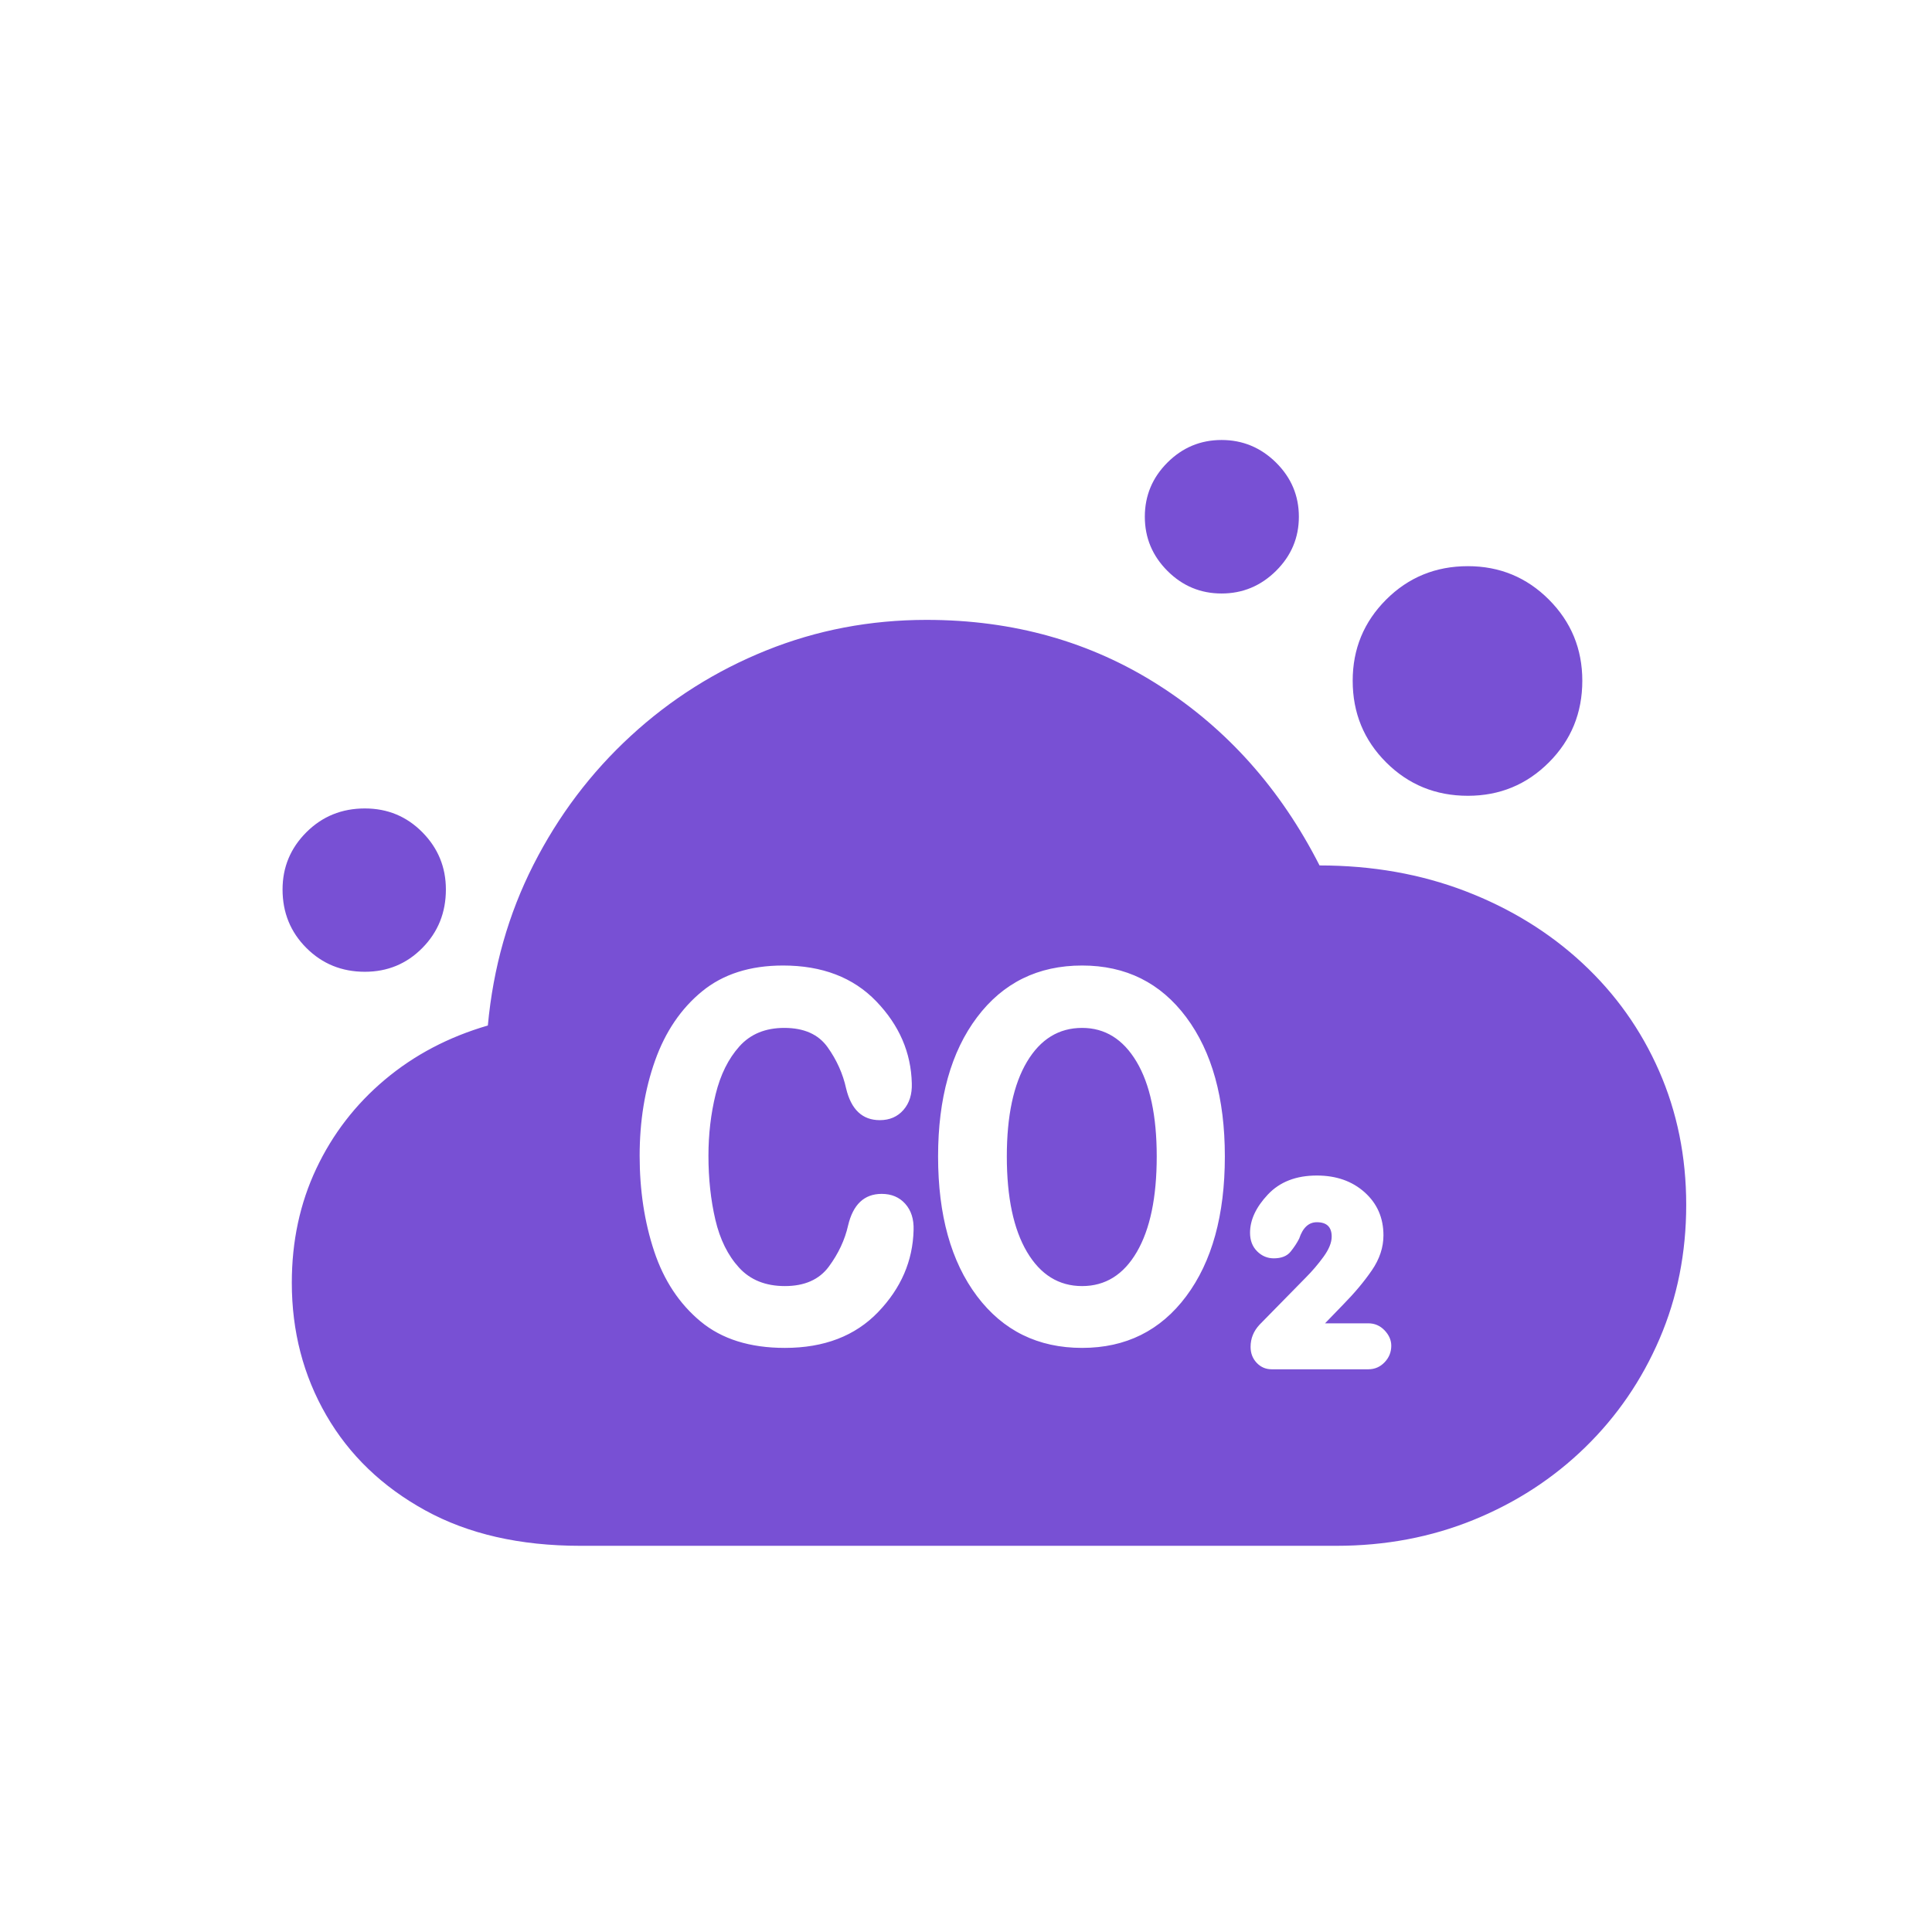 <?xml version="1.0" encoding="UTF-8"?>
<svg width="100px" height="100px" viewBox="0 0 100 100" version="1.1" xmlns="http://www.w3.org/2000/svg" xmlns:xlink="http://www.w3.org/1999/xlink">
    <title>co2</title>
    <g id="co2" stroke="none" stroke-width="1" fill="none" fill-rule="evenodd">
        <g id="medal-copy-7" transform="translate(14.625, 22.774)" fill="#7850D4" fill-rule="nonzero">
            <path d="M15.41,57.237 L54.544,57.237 C57.087,57.237 59.458,56.788 61.658,55.89 C63.859,54.992 65.782,53.74 67.427,52.136 C69.073,50.531 70.355,48.66 71.274,46.521 C72.194,44.382 72.653,42.071 72.653,39.587 C72.653,37.102 72.185,34.792 71.249,32.659 C70.313,30.525 68.989,28.664 67.278,27.076 C65.566,25.488 63.552,24.248 61.236,23.357 C58.919,22.467 56.399,22.021 53.674,22.021 C51.656,18.056 48.883,14.947 45.353,12.693 C41.824,10.438 37.817,9.311 33.332,9.311 C30.418,9.311 27.654,9.838 25.04,10.89 C22.426,11.943 20.087,13.418 18.024,15.317 C15.96,17.215 14.281,19.439 12.985,21.988 C11.69,24.536 10.903,27.309 10.626,30.306 C8.593,30.898 6.817,31.832 5.296,33.11 C3.776,34.387 2.593,35.922 1.747,37.713 C0.901,39.504 0.479,41.473 0.479,43.62 C0.479,46.136 1.074,48.423 2.265,50.482 C3.455,52.54 5.162,54.18 7.386,55.403 C9.61,56.626 12.285,57.237 15.41,57.237 Z M26.001,46.993 C24.189,46.993 22.734,46.536 21.634,45.622 C20.535,44.708 19.735,43.497 19.234,41.989 C18.733,40.481 18.483,38.835 18.483,37.051 C18.483,35.263 18.749,33.62 19.281,32.123 C19.814,30.626 20.624,29.431 21.713,28.539 C22.802,27.647 24.199,27.201 25.903,27.201 C27.931,27.201 29.54,27.818 30.729,29.053 C31.918,30.288 32.531,31.703 32.57,33.299 C32.589,33.866 32.444,34.325 32.137,34.677 C31.829,35.029 31.422,35.205 30.914,35.205 C30.013,35.205 29.431,34.658 29.17,33.564 C29.003,32.802 28.683,32.089 28.209,31.426 C27.735,30.762 26.988,30.43 25.969,30.43 C24.992,30.43 24.218,30.749 23.647,31.386 C23.076,32.023 22.666,32.849 22.417,33.862 C22.168,34.876 22.044,35.939 22.044,37.051 C22.044,38.23 22.163,39.332 22.401,40.355 C22.64,41.379 23.05,42.207 23.631,42.841 C24.212,43.476 25.002,43.793 26.001,43.793 C27.022,43.793 27.781,43.456 28.277,42.783 C28.773,42.109 29.104,41.402 29.271,40.661 C29.528,39.568 30.109,39.021 31.012,39.021 C31.518,39.021 31.924,39.192 32.23,39.534 C32.537,39.877 32.681,40.33 32.662,40.895 C32.623,42.491 32.011,43.907 30.824,45.141 C29.637,46.376 28.029,46.993 26.001,46.993 Z M41.385,46.993 C39.104,46.993 37.291,46.101 35.946,44.316 C34.602,42.531 33.93,40.12 33.93,37.083 C33.93,34.067 34.602,31.666 35.946,29.88 C37.291,28.094 39.104,27.201 41.385,27.201 C43.647,27.201 45.444,28.094 46.776,29.88 C48.107,31.666 48.773,34.067 48.773,37.083 C48.773,40.12 48.107,42.531 46.776,44.316 C45.444,46.101 43.647,46.993 41.385,46.993 Z M51.198,48.1 C50.89,48.1 50.632,47.989 50.421,47.766 C50.211,47.544 50.105,47.269 50.105,46.94 C50.105,46.504 50.261,46.12 50.573,45.787 L52.958,43.357 C53.291,43.024 53.599,42.663 53.881,42.276 C54.162,41.889 54.303,41.541 54.303,41.233 C54.303,40.736 54.047,40.488 53.535,40.488 C53.113,40.488 52.808,40.771 52.62,41.337 C52.512,41.552 52.365,41.776 52.179,42.008 C51.993,42.241 51.701,42.357 51.305,42.357 C50.975,42.357 50.687,42.236 50.443,41.993 C50.199,41.749 50.077,41.43 50.077,41.034 C50.077,40.368 50.385,39.708 51.001,39.053 C51.618,38.398 52.462,38.071 53.535,38.071 C54.539,38.071 55.364,38.361 56.012,38.942 C56.659,39.523 56.982,40.264 56.982,41.166 C56.982,41.79 56.783,42.393 56.383,42.976 C55.984,43.558 55.489,44.149 54.898,44.75 L53.959,45.721 L56.199,45.721 C56.528,45.721 56.808,45.842 57.04,46.084 C57.271,46.326 57.387,46.592 57.387,46.88 C57.387,47.211 57.272,47.497 57.041,47.738 C56.811,47.979 56.53,48.1 56.199,48.1 L51.198,48.1 Z M41.385,43.793 C42.588,43.793 43.532,43.204 44.218,42.026 C44.904,40.849 45.247,39.201 45.247,37.083 C45.247,34.984 44.899,33.35 44.204,32.182 C43.508,31.014 42.569,30.43 41.385,30.43 C40.18,30.43 39.229,31.014 38.532,32.182 C37.836,33.35 37.488,34.984 37.488,37.083 C37.488,39.201 37.836,40.849 38.532,42.026 C39.229,43.204 40.18,43.793 41.385,43.793 Z M4.26,27.525 C5.432,27.525 6.425,27.114 7.236,26.292 C8.048,25.47 8.454,24.461 8.454,23.265 C8.454,22.112 8.048,21.125 7.236,20.303 C6.425,19.482 5.432,19.071 4.26,19.071 C3.065,19.071 2.056,19.482 1.233,20.303 C0.411,21.125 0,22.112 0,23.265 C0,24.461 0.411,25.47 1.233,26.292 C2.056,27.114 3.065,27.525 4.26,27.525 Z M48.603,7.945 C49.693,7.945 50.632,7.555 51.421,6.775 C52.209,5.994 52.604,5.06 52.604,3.972 C52.604,2.882 52.209,1.947 51.421,1.168 C50.632,0.389 49.693,0 48.603,0 C47.515,0 46.581,0.389 45.801,1.168 C45.021,1.947 44.631,2.882 44.631,3.972 C44.631,5.06 45.021,5.994 45.801,6.775 C46.581,7.555 47.515,7.945 48.603,7.945 Z M61.352,18.416 C62.996,18.416 64.395,17.84 65.547,16.686 C66.699,15.533 67.275,14.124 67.275,12.461 C67.275,10.816 66.699,9.417 65.547,8.262 C64.395,7.108 62.996,6.531 61.352,6.531 C59.686,6.531 58.276,7.108 57.121,8.262 C55.967,9.417 55.39,10.816 55.39,12.461 C55.39,14.124 55.967,15.533 57.121,16.686 C58.276,17.84 59.686,18.416 61.352,18.416 Z" id="Shape"></path>
        </g>
    </g>
</svg>